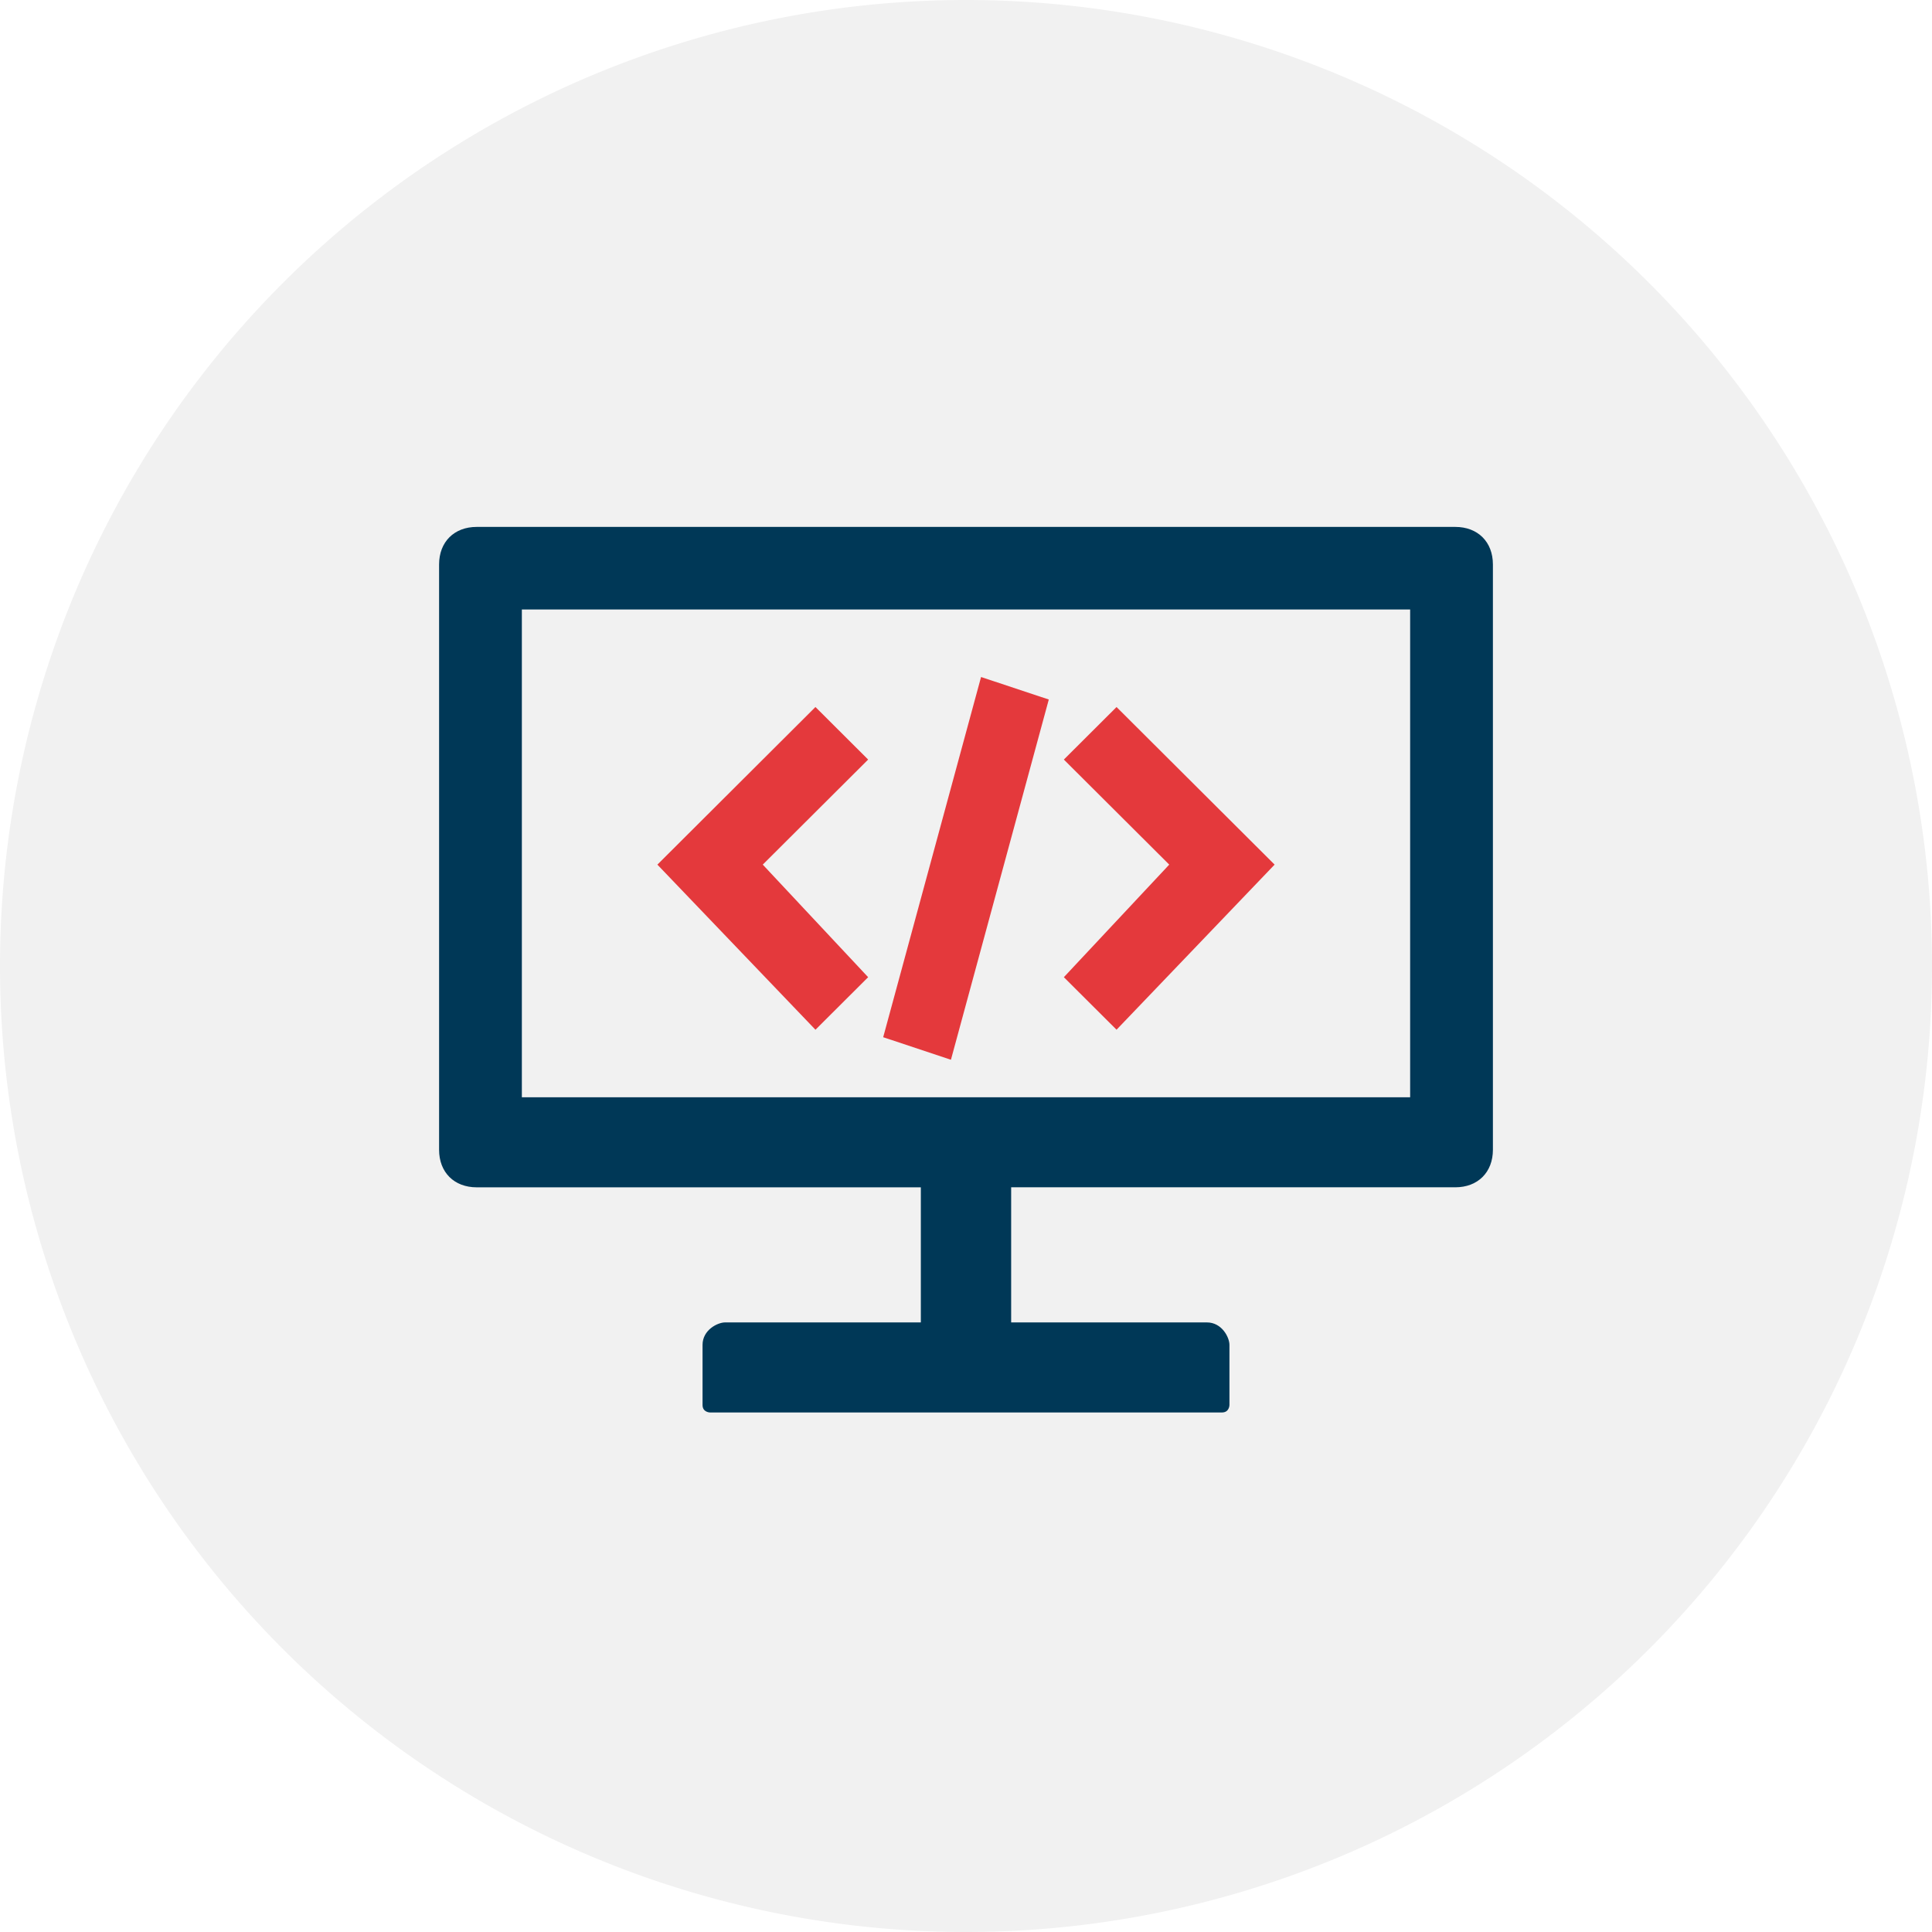 <?xml version="1.0" standalone="no"?><!DOCTYPE svg PUBLIC "-//W3C//DTD SVG 1.1//EN" "http://www.w3.org/Graphics/SVG/1.1/DTD/svg11.dtd"><svg t="1695610732968" class="icon" viewBox="0 0 1024 1024" version="1.1" xmlns="http://www.w3.org/2000/svg" p-id="53539" width="64" height="64" xmlns:xlink="http://www.w3.org/1999/xlink"><path d="M512 512m-512 0a512 512 0 1 0 1024 0 512 512 0 1 0-1024 0Z" fill="#F1F1F1" p-id="53540"></path><path d="M771.328 279.273H252.672C240.71 279.273 232.727 287.232 232.727 299.171v310.249c0 11.927 7.983 19.887 19.945 19.887h235.392v71.599h-103.727c-3.991 0-11.974 3.98-11.974 11.927v31.825c0 3.98 3.991 3.98 3.991 3.98h271.29c3.991 0 3.991-3.98 3.991-3.98v-31.825c0-3.98-3.991-11.927-11.974-11.927h-103.727V629.295h235.392c11.962 0 19.945-7.959 19.945-19.898V299.171C791.273 287.232 783.29 279.273 771.328 279.273z m-23.936 302.301H276.596V323.025H747.404V581.585z" fill="#003857" p-id="53541"></path><path d="M519.983 358.831l35.898 11.927-51.863 190.929-35.91-11.939 51.875-190.918zM432.209 374.737l27.927 27.846-55.855 55.68 55.855 59.671-27.927 27.846-83.782-87.505 83.782-83.549zM591.791 374.737l83.782 83.526-83.782 87.505-27.927-27.834 55.855-59.671-55.855-55.68 27.927-27.846z" fill="#E4393C" p-id="53542"></path></svg>